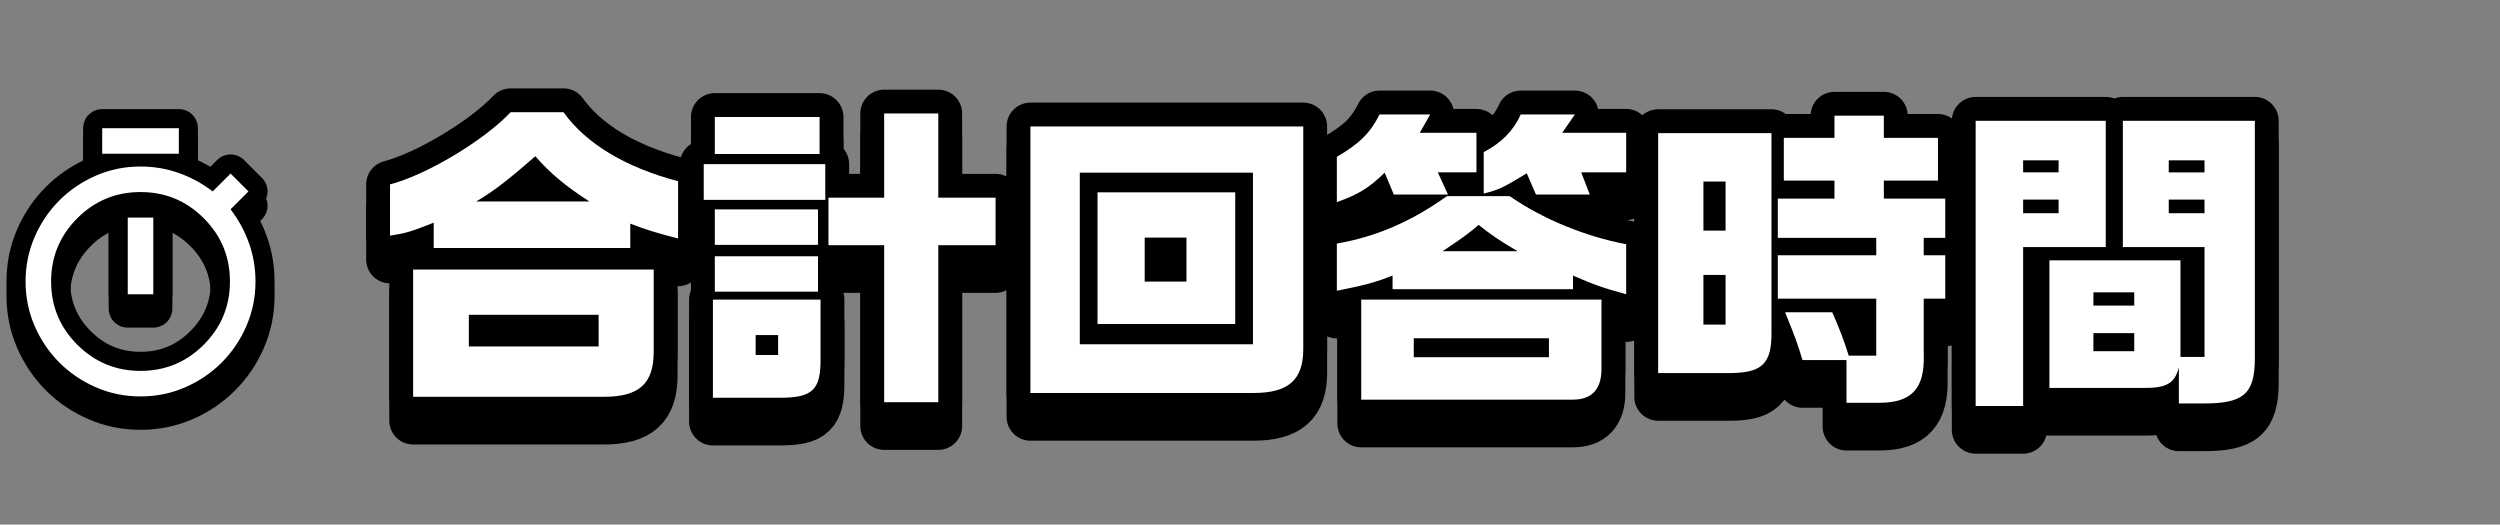 <?xml version="1.0" encoding="UTF-8"?>
<svg xmlns="http://www.w3.org/2000/svg" viewBox="0 0 524.224 110.006">
  <rect x="0" y="0" width="524.224" height="110.006" fill="#808080" stroke="none"/>
  <defs>
    <style>
      .cls-1 {
        fill: #fff;
      }

      .cls-2 {
        isolation: isolate;
      }

      .cls-3 {
        stroke-width: 8px;
      }

      .cls-3, .cls-4 {
        fill: none;
        stroke: #000;
        stroke-linecap: round;
        stroke-linejoin: round;
      }

      .cls-4 {
        stroke-width: 10px;
      }

      .cls-5 {
        mix-blend-mode: multiply;
      }
    </style>
  </defs>
  <g class="cls-2">
    <g id="_レイヤー_1" data-name="レイヤー 1">
      <g>
        <g>
          <g>
            <g class="cls-5">
              <g>
                <path class="cls-4" d="M90.944,51.697c-4.912,1.925-5.774,2.19-9.16,2.721v-10.752c7.633-1.992,19.647-9.16,25.289-15.134h11.085c4.779,6.638,13.009,11.549,24.028,14.47v12.014c-4.779-1.261-6.771-1.858-10.022-3.12v5.111h-41.22v-5.31Zm-4.314,9.824h50.446v17.258c0,6.637-3.053,9.425-10.421,9.425h-40.025v-26.683Zm38.896,16.129v-6.638h-27.214v6.638h27.214Zm-1.925-30.4c-4.979-3.186-8.363-6.04-11.351-9.492-5.907,5.177-8.894,7.434-12.412,9.492h23.763Z"/>
                <path class="cls-4" d="M147.566,39.417h25.488v7.5h-25.488v-7.5Zm1.925,28.409h22.568v12.346c.066,6.571-1.66,8.23-8.496,8.23h-14.072v-20.576Zm.398-38.299h21.971v7.766h-21.971v-7.766Zm0,19.382h21.639v7.434h-21.639v-7.434Zm0,9.823h21.639v7.434h-21.639v-7.434Zm13.275,20.709v-4.182h-4.713v4.182h4.713Zm22.236-23.032h-11.682v-9.957h11.682V28.797h11.35v17.656h12.014v9.957h-12.014v32.922h-11.35V56.41Z"/>
                <path class="cls-4" d="M273.284,31.518v46.662c0,6.505-3.12,9.226-10.487,9.226h-46.729V31.518h57.216Zm-10.554,45.667V41.209h-36.308v35.976h36.308Zm-32.591-31.86h28.874v27.612h-28.874v-27.612Zm18.652,18.718v-9.226h-8.762v9.226h8.762Z"/>
                <path class="cls-4" d="M280.323,37.891c4.845-2.854,6.969-4.978,8.96-8.895h10.62l-2.19,3.85h11.881v8.297h-8.098l2.124,4.646h-11.351l-1.925-4.58c-3.252,3.186-5.509,4.58-10.022,6.173v-9.492Zm49.516,24.891v2.854h-37.834v-2.854c-3.518,1.394-5.908,2.058-11.682,3.186v-9.89c8.297-1.46,15.532-4.58,23.099-9.957h13.142c6.837,4.779,15.93,8.496,24.426,10.089v10.487c-4.646-1.261-6.77-1.991-11.151-3.916Zm-44.405,5.044h50.379v14.735c-.066,4.115-2.058,6.239-6.04,6.239h-44.339v-20.975Zm39.361,12.08v-3.982h-28.343v3.982h28.343Zm-6.571-22.236c-4.182-2.456-5.576-3.451-8.164-5.509-2.124,1.792-3.054,2.522-7.567,5.509h15.731Zm1.925-16.328c-5.044,3.053-5.708,3.385-9.027,4.248v-8.695c3.783-1.991,6.239-4.514,7.766-7.899h11.351l-2.655,3.85h13.408v8.297h-9.425l1.792,4.646h-11.284l-1.925-4.447Z"/>
                <path class="cls-4" d="M347.697,32.912h23.762v41.352c.133,7.168-1.925,9.093-9.625,8.96h-14.138V32.912Zm14.138,20.443v-10.288h-4.646v10.288h4.646Zm0,19.714v-10.421h-4.646v10.421h4.646Zm25.355,7.434h-9.226c-1.062-3.518-1.46-4.646-3.65-10.023h9.89c1.593,3.651,2.323,5.509,3.452,9.094h5.775v-11.948h-20.643v-9.093h20.643v-3.651h-20.643v-8.23h11.881v-3.784h-10.62v-8.96h10.62v-4.646h10.354v4.646h11.35v8.96h-11.35v3.784h12.877v8.23h-4.514v3.651h4.514v9.093h-4.514v11.616c.266,7.168-2.456,10.156-9.16,10.222h-7.036v-8.96Z"/>
                <path class="cls-4" d="M414.274,30.324h27.281v26.484h-17.324v33.321h-9.957V30.324Zm17.391,10.819v-2.522h-7.434v2.522h7.434Zm0,8.562v-2.854h-7.434v2.854h7.434Zm25.223,32.325c-.863,3.385-2.655,4.381-7.5,4.314h-19.647v-26.749h27.479v20.244h5.044v-23.032h-17.125V30.324h27.679v49.848c0,7.5-2.456,9.492-11.018,9.425h-4.912v-7.567Zm-9.359-12.943v-2.788h-8.562v2.788h8.562Zm0,9.558v-3.784h-8.562v3.784h8.562Zm14.735-37.502v-2.522h-7.5v2.522h7.5Zm0,8.562v-2.854h-7.5v2.854h7.5Z"/>
              </g>
            </g>
            <g>
              <path class="cls-4" d="M90.944,46.697c-4.912,1.925-5.774,2.19-9.16,2.721v-10.752c7.633-1.992,19.647-9.16,25.289-15.134h11.085c4.779,6.638,13.009,11.549,24.028,14.47v12.014c-4.779-1.261-6.771-1.858-10.022-3.12v5.111h-41.22v-5.31Zm-4.314,9.824h50.446v17.258c0,6.637-3.053,9.425-10.421,9.425h-40.025v-26.683Zm38.896,16.129v-6.638h-27.214v6.638h27.214Zm-1.925-30.4c-4.979-3.186-8.363-6.04-11.351-9.492-5.907,5.177-8.894,7.434-12.412,9.492h23.763Z"/>
              <path class="cls-4" d="M147.566,34.417h25.488v7.5h-25.488v-7.5Zm1.925,28.409h22.568v12.346c.066,6.571-1.66,8.23-8.496,8.23h-14.072v-20.576Zm.398-38.299h21.971v7.766h-21.971v-7.766Zm0,19.382h21.639v7.434h-21.639v-7.434Zm0,9.823h21.639v7.434h-21.639v-7.434Zm13.275,20.709v-4.182h-4.713v4.182h4.713Zm22.236-23.032h-11.682v-9.957h11.682V23.797h11.35v17.656h12.014v9.957h-12.014v32.922h-11.35V51.41Z"/>
              <path class="cls-4" d="M273.284,26.518v46.662c0,6.505-3.12,9.226-10.487,9.226h-46.729V26.518h57.216Zm-10.554,45.667V36.209h-36.308v35.976h36.308Zm-32.591-31.86h28.874v27.612h-28.874v-27.612Zm18.652,18.718v-9.226h-8.762v9.226h8.762Z"/>
              <path class="cls-4" d="M280.323,32.891c4.845-2.854,6.969-4.978,8.96-8.895h10.62l-2.19,3.85h11.881v8.297h-8.098l2.124,4.646h-11.351l-1.925-4.58c-3.252,3.186-5.509,4.58-10.022,6.173v-9.492Zm49.516,24.891v2.854h-37.834v-2.854c-3.518,1.394-5.908,2.058-11.682,3.186v-9.89c8.297-1.46,15.532-4.58,23.099-9.957h13.142c6.837,4.779,15.93,8.496,24.426,10.089v10.487c-4.646-1.261-6.77-1.991-11.151-3.916Zm-44.405,5.044h50.379v14.735c-.066,4.115-2.058,6.239-6.04,6.239h-44.339v-20.975Zm39.361,12.08v-3.982h-28.343v3.982h28.343Zm-6.571-22.236c-4.182-2.456-5.576-3.451-8.164-5.509-2.124,1.792-3.054,2.522-7.567,5.509h15.731Zm1.925-16.328c-5.044,3.053-5.708,3.385-9.027,4.248v-8.695c3.783-1.991,6.239-4.514,7.766-7.899h11.351l-2.655,3.85h13.408v8.297h-9.425l1.792,4.646h-11.284l-1.925-4.447Z"/>
              <path class="cls-4" d="M347.697,27.912h23.762v41.352c.133,7.168-1.925,9.093-9.625,8.96h-14.138V27.912Zm14.138,20.443v-10.288h-4.646v10.288h4.646Zm0,19.714v-10.421h-4.646v10.421h4.646Zm25.355,7.434h-9.226c-1.062-3.518-1.46-4.646-3.65-10.023h9.89c1.593,3.651,2.323,5.509,3.452,9.094h5.775v-11.948h-20.643v-9.093h20.643v-3.651h-20.643v-8.23h11.881v-3.784h-10.62v-8.96h10.62v-4.646h10.354v4.646h11.35v8.96h-11.35v3.784h12.877v8.23h-4.514v3.651h4.514v9.093h-4.514v11.616c.266,7.168-2.456,10.156-9.16,10.222h-7.036v-8.96Z"/>
              <path class="cls-4" d="M414.274,25.324h27.281v26.484h-17.324v33.321h-9.957V25.324Zm17.391,10.819v-2.522h-7.434v2.522h7.434Zm0,8.562v-2.854h-7.434v2.854h7.434Zm25.223,32.325c-.863,3.385-2.655,4.381-7.5,4.314h-19.647v-26.749h27.479v20.244h5.044v-23.032h-17.125V25.324h27.679v49.848c0,7.5-2.456,9.492-11.018,9.425h-4.912v-7.567Zm-9.359-12.943v-2.788h-8.562v2.788h8.562Zm0,9.558v-3.784h-8.562v3.784h8.562Zm14.735-37.502v-2.522h-7.5v2.522h7.5Zm0,8.562v-2.854h-7.5v2.854h7.5Z"/>
            </g>
          </g>
          <g>
            <path class="cls-1" d="M90.944,46.697c-4.912,1.925-5.774,2.19-9.16,2.721v-10.752c7.633-1.992,19.647-9.16,25.289-15.134h11.085c4.779,6.638,13.009,11.549,24.028,14.47v12.014c-4.779-1.261-6.771-1.858-10.022-3.12v5.111h-41.22v-5.31Zm-4.314,9.824h50.446v17.258c0,6.637-3.053,9.425-10.421,9.425h-40.025v-26.683Zm38.896,16.129v-6.638h-27.214v6.638h27.214Zm-1.925-30.4c-4.979-3.186-8.363-6.04-11.351-9.492-5.907,5.177-8.894,7.434-12.412,9.492h23.763Z"/>
            <path class="cls-1" d="M147.566,34.417h25.488v7.5h-25.488v-7.5Zm1.925,28.409h22.568v12.346c.066,6.571-1.66,8.23-8.496,8.23h-14.072v-20.576Zm.398-38.299h21.971v7.766h-21.971v-7.766Zm0,19.382h21.639v7.434h-21.639v-7.434Zm0,9.823h21.639v7.434h-21.639v-7.434Zm13.275,20.709v-4.182h-4.713v4.182h4.713Zm22.236-23.032h-11.682v-9.957h11.682V23.797h11.35v17.656h12.014v9.957h-12.014v32.922h-11.35V51.41Z"/>
            <path class="cls-1" d="M273.284,26.518v46.662c0,6.505-3.12,9.226-10.487,9.226h-46.729V26.518h57.216Zm-10.554,45.667V36.209h-36.308v35.976h36.308Zm-32.591-31.86h28.874v27.612h-28.874v-27.612Zm18.652,18.718v-9.226h-8.762v9.226h8.762Z"/>
            <path class="cls-1" d="M280.323,32.891c4.845-2.854,6.969-4.978,8.96-8.895h10.62l-2.19,3.85h11.881v8.297h-8.098l2.124,4.646h-11.351l-1.925-4.58c-3.252,3.186-5.509,4.58-10.022,6.173v-9.492Zm49.516,24.891v2.854h-37.834v-2.854c-3.518,1.394-5.908,2.058-11.682,3.186v-9.89c8.297-1.46,15.532-4.58,23.099-9.957h13.142c6.837,4.779,15.93,8.496,24.426,10.089v10.487c-4.646-1.261-6.77-1.991-11.151-3.916Zm-44.405,5.044h50.379v14.735c-.066,4.115-2.058,6.239-6.04,6.239h-44.339v-20.975Zm39.361,12.08v-3.982h-28.343v3.982h28.343Zm-6.571-22.236c-4.182-2.456-5.576-3.451-8.164-5.509-2.124,1.792-3.054,2.522-7.567,5.509h15.731Zm1.925-16.328c-5.044,3.053-5.708,3.385-9.027,4.248v-8.695c3.783-1.991,6.239-4.514,7.766-7.899h11.351l-2.655,3.85h13.408v8.297h-9.425l1.792,4.646h-11.284l-1.925-4.447Z"/>
            <path class="cls-1" d="M347.697,27.912h23.762v41.352c.133,7.168-1.925,9.093-9.625,8.96h-14.138V27.912Zm14.138,20.443v-10.288h-4.646v10.288h4.646Zm0,19.714v-10.421h-4.646v10.421h4.646Zm25.355,7.434h-9.226c-1.062-3.518-1.46-4.646-3.65-10.023h9.89c1.593,3.651,2.323,5.509,3.452,9.094h5.775v-11.948h-20.643v-9.093h20.643v-3.651h-20.643v-8.23h11.881v-3.784h-10.62v-8.96h10.62v-4.646h10.354v4.646h11.35v8.96h-11.35v3.784h12.877v8.23h-4.514v3.651h4.514v9.093h-4.514v11.616c.266,7.168-2.456,10.156-9.16,10.222h-7.036v-8.96Z"/>
            <path class="cls-1" d="M414.274,25.324h27.281v26.484h-17.324v33.321h-9.957V25.324Zm17.391,10.819v-2.522h-7.434v2.522h7.434Zm0,8.562v-2.854h-7.434v2.854h7.434Zm25.223,32.325c-.863,3.385-2.655,4.381-7.5,4.314h-19.647v-26.749h27.479v20.244h5.044v-23.032h-17.125V25.324h27.679v49.848c0,7.5-2.456,9.492-11.018,9.425h-4.912v-7.567Zm-9.359-12.943v-2.788h-8.562v2.788h8.562Zm0,9.558v-3.784h-8.562v3.784h8.562Zm14.735-37.502v-2.522h-7.5v2.522h7.5Zm0,8.562v-2.854h-7.5v2.854h7.5Z"/>
          </g>
        </g>
        <g>
          <g>
            <g class="cls-5">
              <path class="cls-3" d="M21.431,35.235v-5.357h16.071v5.357H21.431Zm5.357,29.464h5.357v-16.071h-5.357v16.071Zm2.679,21.429c-3.304,0-6.417-.636-9.342-1.908s-5.48-3.002-7.667-5.19c-2.188-2.188-3.917-4.743-5.19-7.667s-1.908-6.038-1.908-9.342,.636-6.417,1.908-9.342,3.002-5.48,5.19-7.667c2.188-2.188,4.743-3.917,7.667-5.19s6.038-1.908,9.342-1.908c2.768,0,5.424,.446,7.969,1.339s4.933,2.188,7.165,3.884l3.75-3.75,3.75,3.75-3.75,3.75c1.696,2.232,2.991,4.621,3.884,7.165s1.339,5.201,1.339,7.969c0,3.304-.636,6.417-1.908,9.342s-3.002,5.48-5.19,7.667-4.743,3.917-7.667,5.19-6.038,1.908-9.342,1.908Zm0-5.357c5.179,0,9.598-1.83,13.259-5.491,3.661-3.661,5.491-8.08,5.491-13.259s-1.83-9.598-5.491-13.259c-3.661-3.661-8.08-5.491-13.259-5.491s-9.598,1.83-13.259,5.491c-3.661,3.661-5.491,8.08-5.491,13.259s1.83,9.598,5.491,13.259c3.661,3.661,8.08,5.491,13.259,5.491Z"/>
            </g>
            <path class="cls-3" d="M21.431,32.235v-5.357h16.071v5.357H21.431Zm5.357,29.464h5.357v-16.071h-5.357v16.071Zm2.679,21.429c-3.304,0-6.417-.636-9.342-1.908s-5.48-3.002-7.667-5.19c-2.188-2.188-3.917-4.743-5.19-7.667s-1.908-6.038-1.908-9.342,.636-6.417,1.908-9.342,3.002-5.48,5.19-7.667c2.188-2.188,4.743-3.917,7.667-5.19s6.038-1.908,9.342-1.908c2.768,0,5.424,.446,7.969,1.339s4.933,2.188,7.165,3.884l3.75-3.75,3.75,3.75-3.75,3.75c1.696,2.232,2.991,4.621,3.884,7.165s1.339,5.201,1.339,7.969c0,3.304-.636,6.417-1.908,9.342s-3.002,5.48-5.19,7.667-4.743,3.917-7.667,5.19-6.038,1.908-9.342,1.908Zm0-5.357c5.179,0,9.598-1.83,13.259-5.491,3.661-3.661,5.491-8.08,5.491-13.259s-1.83-9.598-5.491-13.259c-3.661-3.661-8.08-5.491-13.259-5.491s-9.598,1.83-13.259,5.491c-3.661,3.661-5.491,8.08-5.491,13.259s1.83,9.598,5.491,13.259c3.661,3.661,8.08,5.491,13.259,5.491Z"/>
          </g>
          <path class="cls-1" d="M21.431,32.235v-5.357h16.071v5.357H21.431Zm5.357,29.464h5.357v-16.071h-5.357v16.071Zm2.679,21.429c-3.304,0-6.417-.636-9.342-1.908s-5.48-3.002-7.667-5.19c-2.188-2.188-3.917-4.743-5.19-7.667s-1.908-6.038-1.908-9.342,.636-6.417,1.908-9.342,3.002-5.48,5.19-7.667c2.188-2.188,4.743-3.917,7.667-5.19s6.038-1.908,9.342-1.908c2.768,0,5.424,.446,7.969,1.339s4.933,2.188,7.165,3.884l3.75-3.75,3.75,3.75-3.75,3.75c1.696,2.232,2.991,4.621,3.884,7.165s1.339,5.201,1.339,7.969c0,3.304-.636,6.417-1.908,9.342s-3.002,5.48-5.19,7.667-4.743,3.917-7.667,5.19-6.038,1.908-9.342,1.908Zm0-5.357c5.179,0,9.598-1.83,13.259-5.491,3.661-3.661,5.491-8.08,5.491-13.259s-1.83-9.598-5.491-13.259c-3.661-3.661-8.08-5.491-13.259-5.491s-9.598,1.83-13.259,5.491c-3.661,3.661-5.491,8.08-5.491,13.259s1.83,9.598,5.491,13.259c3.661,3.661,8.08,5.491,13.259,5.491Z"/>
        </g>
      </g>
    </g>
  </g>
</svg>